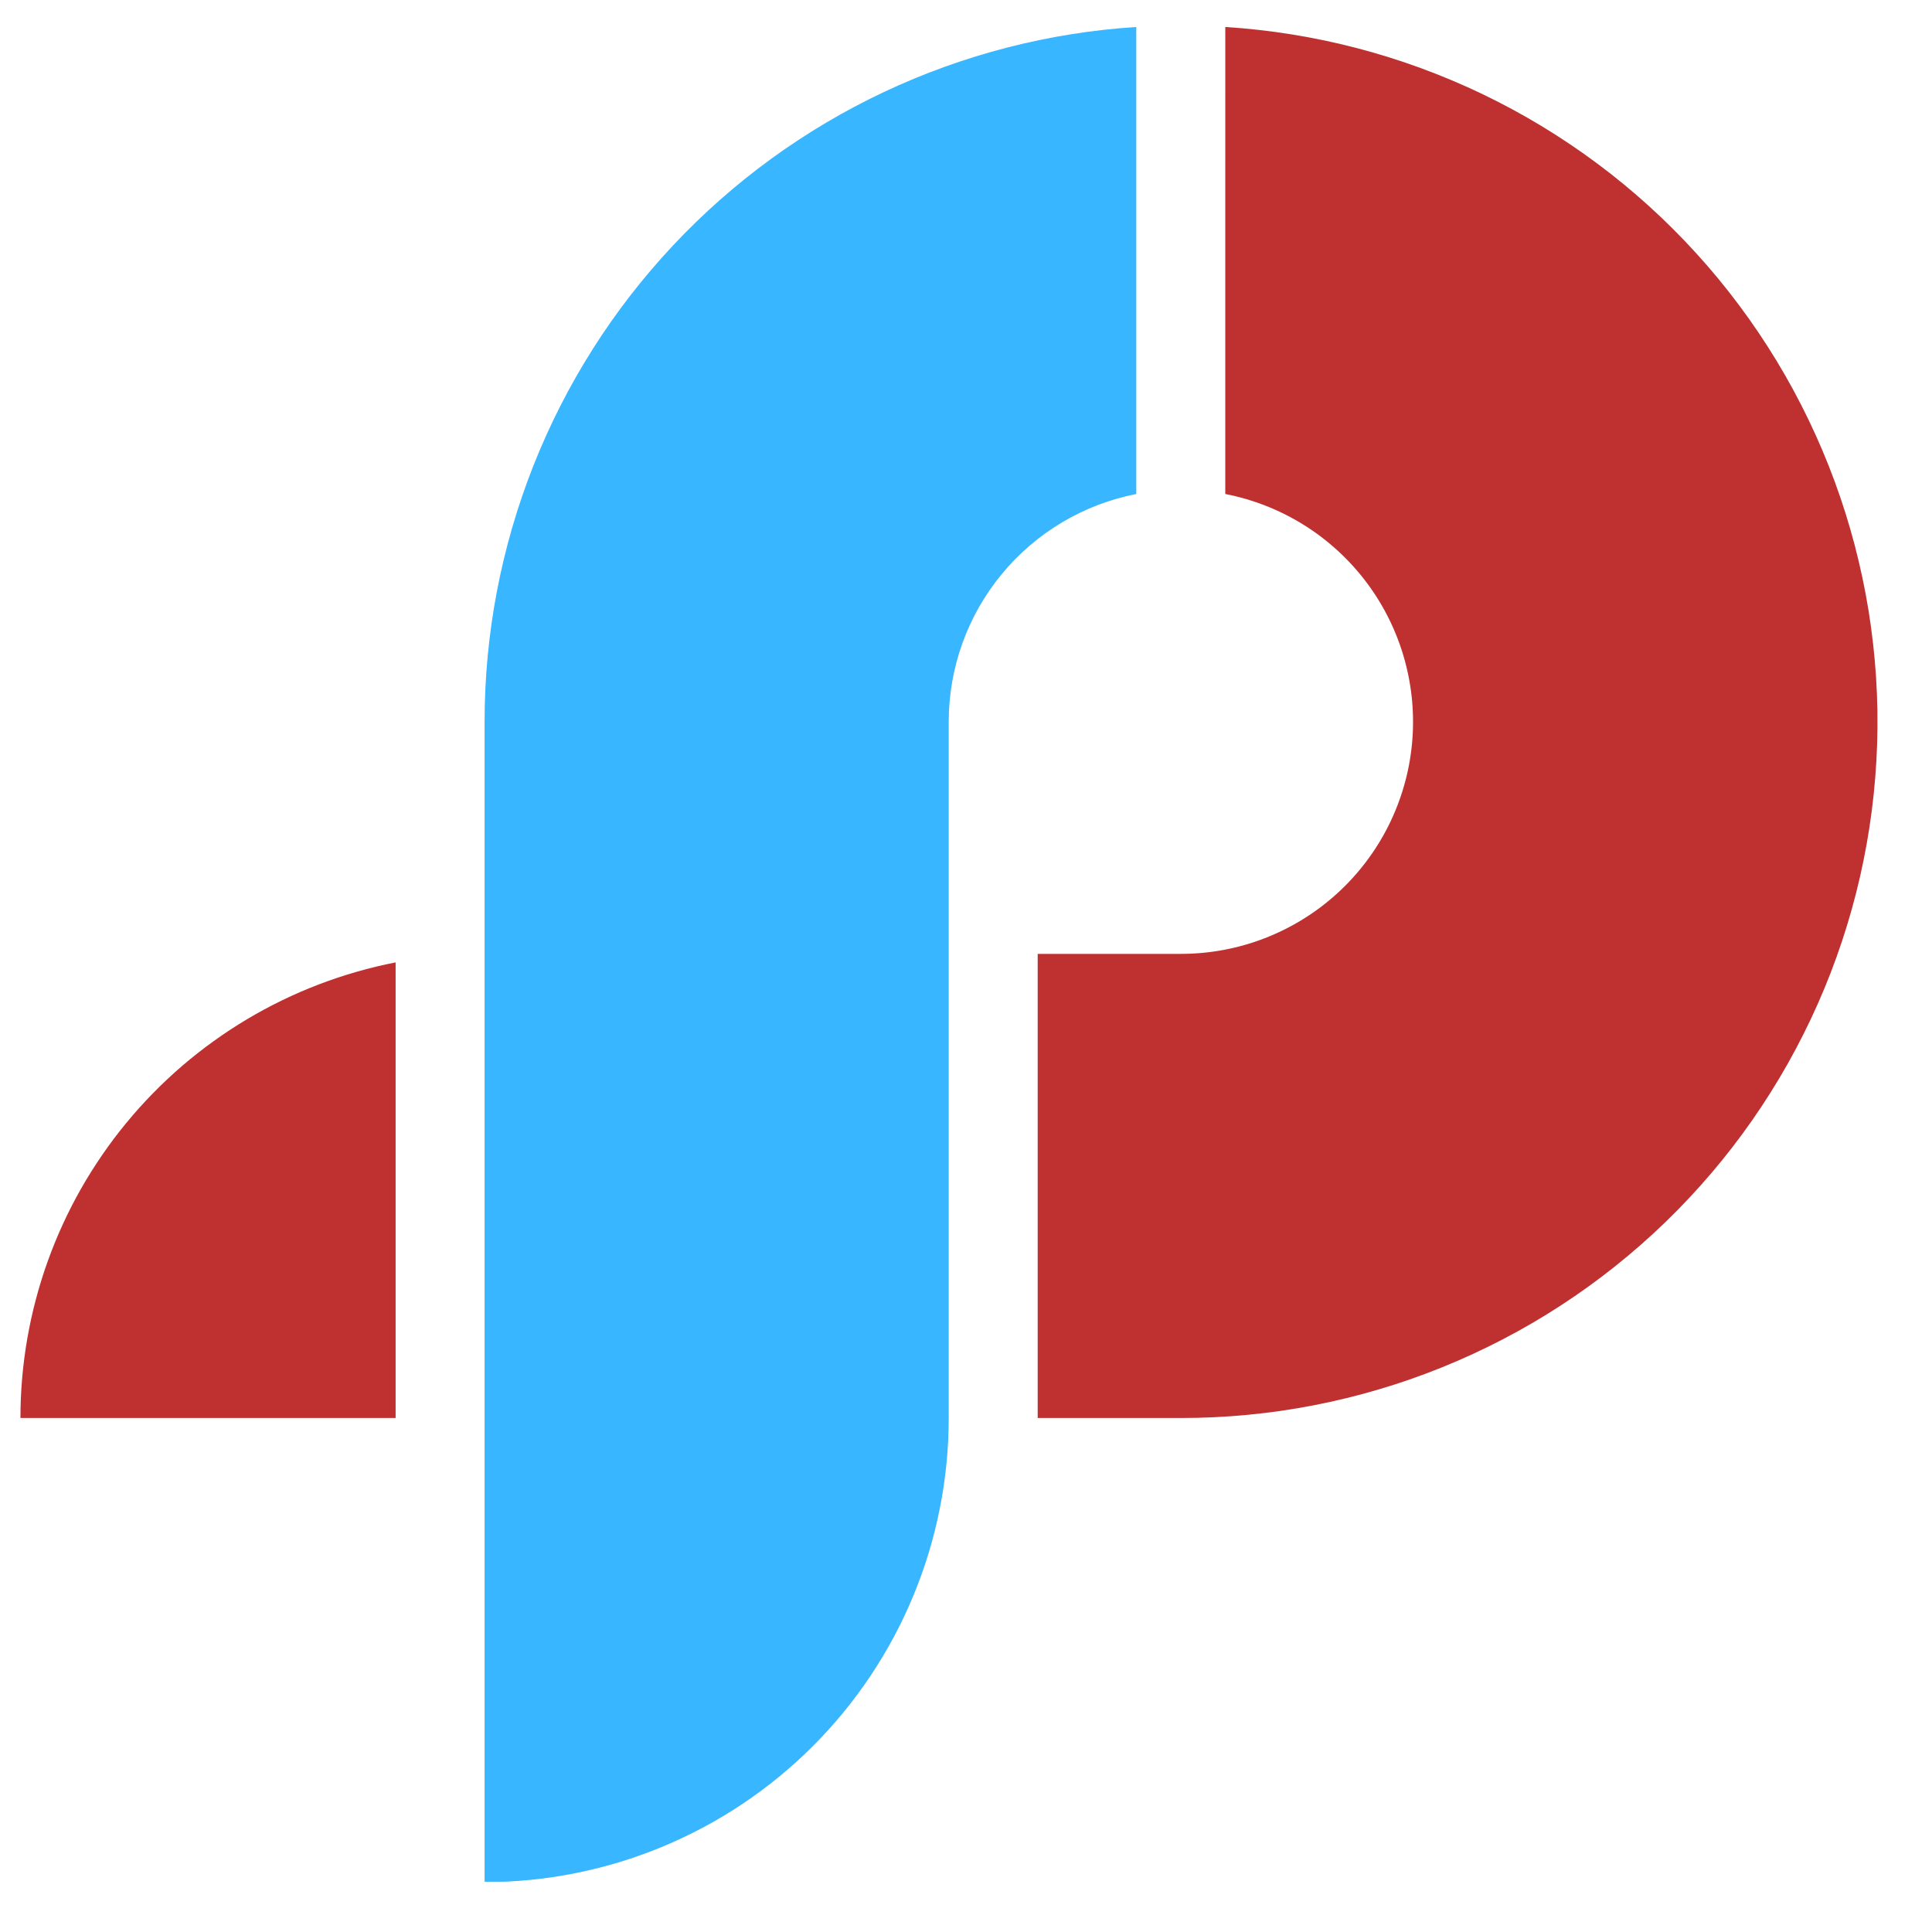 <svg xmlns="http://www.w3.org/2000/svg" xmlns:xlink="http://www.w3.org/1999/xlink" width="500" zoomAndPan="magnify" viewBox="0 0 375 375" height="500" preserveAspectRatio="xMidYMid meet" version="1.0"><defs><clipPath id="0f327bb297"><path d="M 3.859 186 L 77 186 L 77 276 L 3.859 276 Z M 3.859 186 " clip-rule="nonzero"/></clipPath><clipPath id="8c588d23d7"><path d="M 94 5.238 L 221 5.238 L 221 365.238 L 94 365.238 Z M 94 5.238 " clip-rule="nonzero"/></clipPath><clipPath id="59dff9b46a"><path d="M 201 5.238 L 365 5.238 L 365 276 L 201 276 Z M 201 5.238 " clip-rule="nonzero"/></clipPath></defs><g clip-path="url(#0f327bb297)"><path fill="#bf3131" d="M 3.969 275.234 C 3.969 272.645 4.078 270.062 4.301 267.484 C 4.527 264.906 4.859 262.344 5.301 259.793 C 5.746 257.242 6.297 254.719 6.961 252.215 C 7.621 249.715 8.387 247.246 9.262 244.809 C 10.137 242.371 11.113 239.98 12.195 237.629 C 13.273 235.273 14.453 232.973 15.73 230.723 C 17.012 228.473 18.383 226.285 19.852 224.152 C 21.316 222.02 22.875 219.953 24.52 217.957 C 26.164 215.961 27.891 214.035 29.703 212.188 C 31.512 210.34 33.398 208.57 35.363 206.883 C 37.328 205.199 39.359 203.598 41.461 202.09 C 43.559 200.578 45.723 199.16 47.945 197.832 C 50.168 196.508 52.445 195.281 54.773 194.152 C 57.102 193.023 59.473 191.996 61.891 191.074 C 64.309 190.148 66.762 189.328 69.25 188.617 C 71.738 187.902 74.25 187.297 76.789 186.801 L 76.789 275.234 Z M 3.969 275.234 " fill-opacity="1" fill-rule="evenodd"/></g><g clip-path="url(#8c588d23d7)"><path fill="#38b6ff" d="M 184.145 140.102 L 184.145 275.234 C 184.145 276.707 184.109 278.184 184.039 279.656 C 183.965 281.125 183.855 282.598 183.711 284.062 C 183.566 285.531 183.387 286.996 183.172 288.453 C 182.953 289.91 182.703 291.363 182.414 292.809 C 182.129 294.254 181.805 295.695 181.445 297.125 C 181.09 298.555 180.695 299.973 180.266 301.387 C 179.84 302.797 179.375 304.195 178.879 305.582 C 178.383 306.973 177.852 308.348 177.289 309.711 C 176.723 311.07 176.125 312.418 175.496 313.75 C 174.867 315.086 174.203 316.402 173.508 317.703 C 172.812 319 172.086 320.285 171.328 321.551 C 170.57 322.812 169.781 324.059 168.965 325.285 C 168.145 326.512 167.297 327.715 166.418 328.898 C 165.539 330.086 164.633 331.246 163.695 332.387 C 162.762 333.527 161.797 334.641 160.809 335.734 C 159.82 336.828 158.801 337.895 157.758 338.938 C 156.719 339.98 155.648 340.996 154.559 341.984 C 153.465 342.977 152.348 343.938 151.207 344.875 C 150.07 345.809 148.906 346.715 147.723 347.594 C 146.539 348.473 145.332 349.32 144.109 350.141 C 142.883 350.961 141.637 351.746 140.371 352.504 C 139.109 353.266 137.824 353.988 136.523 354.684 C 135.223 355.379 133.906 356.043 132.574 356.672 C 131.242 357.305 129.895 357.902 128.531 358.465 C 127.172 359.031 125.797 359.559 124.406 360.055 C 123.02 360.555 121.621 361.016 120.207 361.445 C 118.797 361.871 117.379 362.266 115.945 362.621 C 114.516 362.98 113.078 363.305 111.633 363.59 C 110.188 363.879 108.734 364.133 107.277 364.348 C 105.816 364.562 104.355 364.746 102.887 364.891 C 101.422 365.035 99.949 365.141 98.477 365.215 C 97.004 365.285 95.531 365.324 94.059 365.324 L 94.059 140.102 C 94.059 137.98 94.105 135.859 94.207 133.738 C 94.305 131.621 94.457 129.504 94.656 127.391 C 94.855 125.281 95.105 123.176 95.402 121.074 C 95.699 118.973 96.051 116.883 96.445 114.797 C 96.844 112.715 97.289 110.641 97.785 108.578 C 98.277 106.512 98.82 104.465 99.414 102.426 C 100.004 100.387 100.645 98.367 101.332 96.359 C 102.016 94.352 102.75 92.359 103.531 90.387 C 104.312 88.414 105.137 86.461 106.012 84.527 C 106.883 82.594 107.801 80.684 108.762 78.793 C 109.723 76.902 110.73 75.035 111.781 73.191 C 112.832 71.348 113.926 69.531 115.062 67.738 C 116.195 65.945 117.375 64.184 118.594 62.445 C 119.812 60.711 121.07 59.004 122.371 57.324 C 123.672 55.648 125.008 54.004 126.387 52.391 C 127.762 50.777 129.176 49.195 130.629 47.648 C 132.078 46.102 133.566 44.586 135.09 43.109 C 136.613 41.633 138.168 40.191 139.758 38.789 C 141.348 37.383 142.973 36.02 144.625 34.691 C 146.281 33.363 147.965 32.074 149.68 30.828 C 151.398 29.578 153.141 28.371 154.914 27.207 C 156.684 26.039 158.484 24.914 160.309 23.836 C 162.133 22.754 163.984 21.715 165.859 20.719 C 167.734 19.727 169.629 18.777 171.547 17.871 C 173.465 16.969 175.406 16.109 177.363 15.293 C 179.324 14.48 181.301 13.715 183.297 12.992 C 185.293 12.273 187.305 11.598 189.332 10.973 C 191.359 10.348 193.398 9.77 195.453 9.238 C 197.508 8.711 199.574 8.23 201.648 7.797 C 203.727 7.363 205.812 6.98 207.91 6.648 C 210.004 6.312 212.105 6.027 214.215 5.793 C 216.32 5.559 218.434 5.371 220.551 5.238 L 220.551 95.883 C 219.281 96.133 218.023 96.434 216.781 96.793 C 215.539 97.148 214.312 97.559 213.102 98.02 C 211.895 98.48 210.707 98.996 209.543 99.559 C 208.379 100.125 207.242 100.738 206.129 101.398 C 205.02 102.062 203.938 102.77 202.887 103.527 C 201.836 104.281 200.82 105.082 199.84 105.926 C 198.855 106.77 197.914 107.652 197.008 108.574 C 196.102 109.5 195.238 110.461 194.418 111.461 C 193.594 112.461 192.816 113.492 192.082 114.559 C 191.348 115.625 190.664 116.719 190.023 117.844 C 189.383 118.969 188.797 120.121 188.254 121.297 C 187.715 122.473 187.227 123.668 186.789 124.887 C 186.352 126.105 185.969 127.34 185.641 128.59 C 185.309 129.844 185.031 131.105 184.812 132.379 C 184.59 133.656 184.422 134.938 184.312 136.227 C 184.203 137.516 184.145 138.805 184.145 140.102 Z M 184.145 140.102 " fill-opacity="1" fill-rule="evenodd"/></g><g clip-path="url(#59dff9b46a)"><path fill="#bf3131" d="M 237.828 5.238 C 239.988 5.375 242.148 5.562 244.301 5.805 C 246.457 6.047 248.605 6.336 250.742 6.684 C 252.883 7.027 255.016 7.422 257.137 7.867 C 259.258 8.316 261.363 8.812 263.461 9.359 C 265.559 9.91 267.641 10.508 269.711 11.156 C 271.777 11.805 273.828 12.5 275.863 13.25 C 277.898 13.996 279.914 14.793 281.91 15.637 C 283.906 16.48 285.883 17.371 287.836 18.309 C 289.789 19.25 291.719 20.234 293.625 21.266 C 295.531 22.301 297.41 23.375 299.266 24.5 C 301.121 25.621 302.945 26.789 304.742 28 C 306.543 29.207 308.309 30.461 310.047 31.758 C 311.785 33.051 313.492 34.387 315.164 35.766 C 316.84 37.145 318.477 38.562 320.082 40.016 C 321.688 41.473 323.258 42.969 324.789 44.5 C 326.324 46.031 327.82 47.598 329.277 49.203 C 330.734 50.809 332.156 52.445 333.535 54.117 C 334.914 55.789 336.25 57.492 337.547 59.23 C 338.844 60.965 340.102 62.734 341.312 64.531 C 342.523 66.328 343.691 68.152 344.816 70.004 C 345.941 71.859 347.02 73.738 348.055 75.641 C 349.09 77.547 350.074 79.477 351.016 81.43 C 351.957 83.383 352.852 85.355 353.699 87.352 C 354.543 89.348 355.34 91.359 356.09 93.395 C 356.84 95.43 357.539 97.48 358.191 99.547 C 358.84 101.613 359.441 103.695 359.992 105.793 C 360.539 107.891 361.039 110 361.488 112.117 C 361.938 114.238 362.336 116.371 362.684 118.508 C 363.027 120.648 363.324 122.797 363.566 124.949 C 363.809 127.102 364 129.262 364.141 131.426 C 364.277 133.586 364.367 135.754 364.402 137.922 C 364.434 140.086 364.418 142.254 364.348 144.422 C 364.281 146.586 364.16 148.75 363.984 150.91 C 363.812 153.07 363.586 155.227 363.309 157.375 C 363.031 159.527 362.703 161.668 362.324 163.801 C 361.941 165.938 361.512 168.059 361.031 170.172 C 360.547 172.285 360.016 174.387 359.43 176.473 C 358.848 178.562 358.215 180.633 357.531 182.691 C 356.848 184.746 356.117 186.785 355.336 188.809 C 354.555 190.832 353.723 192.832 352.848 194.812 C 351.969 196.797 351.043 198.754 350.07 200.691 C 349.102 202.629 348.082 204.543 347.02 206.434 C 345.953 208.32 344.844 210.184 343.691 212.016 C 342.539 213.852 341.34 215.66 340.102 217.438 C 338.859 219.215 337.578 220.961 336.254 222.676 C 334.93 224.391 333.562 226.074 332.16 227.723 C 330.754 229.375 329.309 230.988 327.824 232.57 C 326.344 234.152 324.824 235.695 323.266 237.203 C 321.707 238.711 320.113 240.18 318.488 241.609 C 316.859 243.039 315.195 244.43 313.5 245.781 C 311.805 247.133 310.078 248.441 308.32 249.711 C 306.562 250.977 304.777 252.203 302.957 253.383 C 301.141 254.566 299.297 255.703 297.426 256.797 C 295.555 257.891 293.656 258.938 291.734 259.938 C 289.812 260.941 287.867 261.895 285.898 262.801 C 283.93 263.711 281.941 264.57 279.934 265.383 C 277.922 266.195 275.895 266.961 273.848 267.676 C 271.805 268.391 269.742 269.055 267.664 269.668 C 265.586 270.285 263.492 270.852 261.387 271.367 C 259.281 271.879 257.164 272.344 255.035 272.758 C 252.91 273.172 250.773 273.531 248.629 273.844 C 246.484 274.152 244.332 274.41 242.172 274.617 C 240.016 274.824 237.855 274.98 235.688 275.082 C 233.523 275.184 231.359 275.234 229.191 275.234 L 201.414 275.234 L 201.414 185.145 L 229.191 185.145 C 230.574 185.145 231.957 185.082 233.336 184.957 C 234.719 184.832 236.09 184.641 237.449 184.387 C 238.812 184.137 240.16 183.82 241.492 183.441 C 242.824 183.066 244.137 182.629 245.43 182.129 C 246.723 181.629 247.988 181.074 249.23 180.457 C 250.473 179.844 251.684 179.172 252.863 178.445 C 254.043 177.719 255.184 176.938 256.293 176.105 C 257.398 175.273 258.465 174.391 259.492 173.461 C 260.52 172.531 261.5 171.555 262.434 170.535 C 263.371 169.512 264.258 168.449 265.094 167.348 C 265.934 166.242 266.719 165.105 267.453 163.93 C 268.184 162.754 268.863 161.547 269.484 160.309 C 270.105 159.07 270.668 157.805 271.172 156.516 C 271.676 155.227 272.121 153.914 272.504 152.586 C 272.891 151.254 273.211 149.906 273.473 148.547 C 273.73 147.188 273.926 145.816 274.062 144.438 C 274.195 143.059 274.266 141.676 274.27 140.289 C 274.273 138.906 274.219 137.523 274.098 136.145 C 273.973 134.762 273.789 133.391 273.539 132.027 C 273.293 130.664 272.98 129.316 272.609 127.984 C 272.238 126.648 271.805 125.336 271.309 124.039 C 270.816 122.746 270.262 121.477 269.652 120.234 C 269.043 118.992 268.375 117.777 267.652 116.598 C 266.93 115.414 266.152 114.27 265.324 113.16 C 264.496 112.047 263.617 110.98 262.691 109.949 C 261.762 108.922 260.789 107.938 259.773 106.996 C 258.754 106.059 257.695 105.168 256.594 104.324 C 255.496 103.484 254.359 102.695 253.184 101.957 C 252.012 101.219 250.809 100.539 249.57 99.914 C 248.336 99.289 247.074 98.719 245.785 98.211 C 244.496 97.703 243.188 97.254 241.859 96.863 C 240.527 96.477 239.184 96.148 237.824 95.883 Z M 237.828 5.238 " fill-opacity="1" fill-rule="evenodd"/></g></svg>